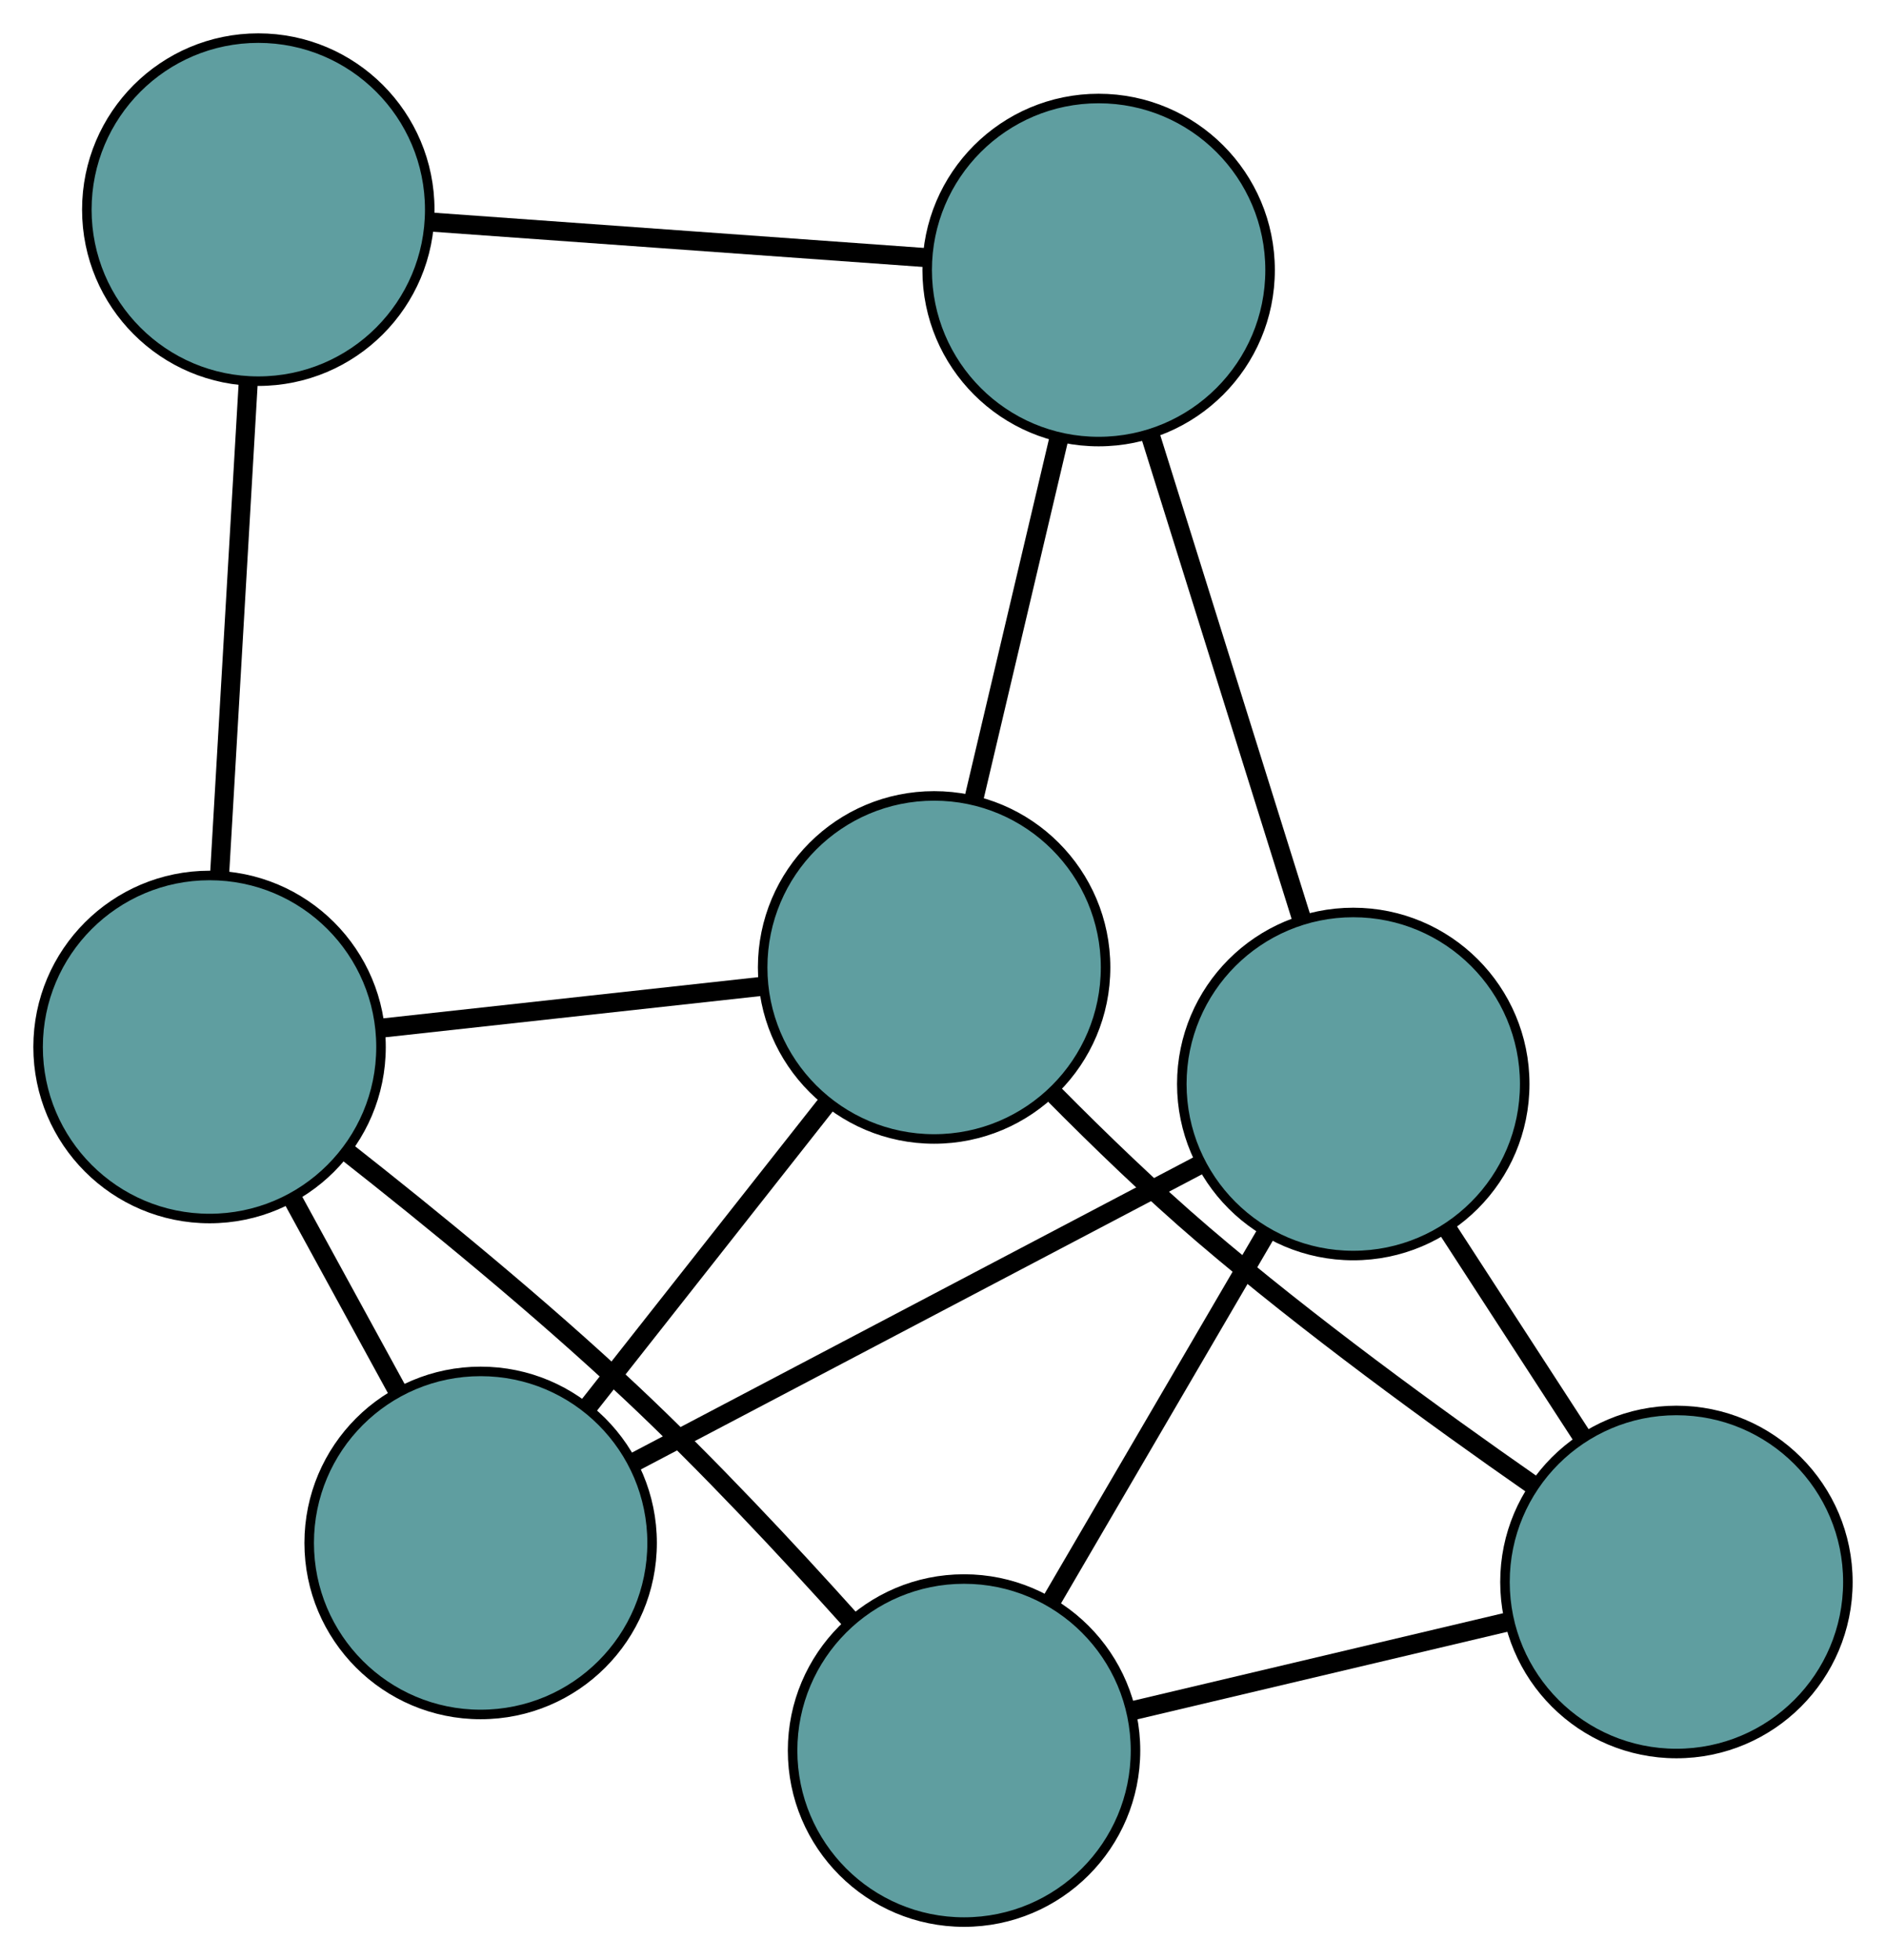 <?xml version="1.0" encoding="UTF-8" standalone="no"?>
<!DOCTYPE svg PUBLIC "-//W3C//DTD SVG 1.1//EN"
 "http://www.w3.org/Graphics/SVG/1.1/DTD/svg11.dtd">
<!-- Generated by graphviz version 2.36.0 (20140111.2315)
 -->
<!-- Title: G Pages: 1 -->
<svg width="100%" height="100%"
 viewBox="0.00 0.00 198.00 205.70" xmlns="http://www.w3.org/2000/svg" xmlns:xlink="http://www.w3.org/1999/xlink">
<g id="graph0" class="graph" transform="scale(1 1) rotate(0) translate(4 201.703)">
<title>G</title>
<!-- 0 -->
<g id="node1" class="node"><title>0</title>
<ellipse fill="cadetblue" stroke="black" cx="97.209" cy="-18" rx="18" ry="18"/>
</g>
<!-- 3 -->
<g id="node4" class="node"><title>3</title>
<ellipse fill="cadetblue" stroke="black" cx="171.998" cy="-35.689" rx="18" ry="18"/>
</g>
<!-- 0&#45;&#45;3 -->
<g id="edge1" class="edge"><title>0&#45;&#45;3</title>
<path fill="none" stroke="black" stroke-width="2" d="M114.933,-22.192C126.855,-25.012 142.506,-28.713 154.401,-31.527"/>
</g>
<!-- 5 -->
<g id="node6" class="node"><title>5</title>
<ellipse fill="cadetblue" stroke="black" cx="18" cy="-91.831" rx="18" ry="18"/>
</g>
<!-- 0&#45;&#45;5 -->
<g id="edge2" class="edge"><title>0&#45;&#45;5</title>
<path fill="none" stroke="black" stroke-width="2" d="M85.323,-31.641C78.741,-38.969 70.28,-48.026 62.22,-55.593 52.668,-64.561 41.21,-73.915 32.351,-80.873"/>
</g>
<!-- 6 -->
<g id="node7" class="node"><title>6</title>
<ellipse fill="cadetblue" stroke="black" cx="138.071" cy="-87.947" rx="18" ry="18"/>
</g>
<!-- 0&#45;&#45;6 -->
<g id="edge3" class="edge"><title>0&#45;&#45;6</title>
<path fill="none" stroke="black" stroke-width="2" d="M106.481,-33.872C113.168,-45.319 122.157,-60.705 128.836,-72.138"/>
</g>
<!-- 1 -->
<g id="node2" class="node"><title>1</title>
<ellipse fill="cadetblue" stroke="black" cx="23.116" cy="-179.703" rx="18" ry="18"/>
</g>
<!-- 4 -->
<g id="node5" class="node"><title>4</title>
<ellipse fill="cadetblue" stroke="black" cx="111.338" cy="-173.365" rx="18" ry="18"/>
</g>
<!-- 1&#45;&#45;4 -->
<g id="edge4" class="edge"><title>1&#45;&#45;4</title>
<path fill="none" stroke="black" stroke-width="2" d="M41.396,-178.39C56.638,-177.295 78.233,-175.744 93.384,-174.655"/>
</g>
<!-- 1&#45;&#45;5 -->
<g id="edge5" class="edge"><title>1&#45;&#45;5</title>
<path fill="none" stroke="black" stroke-width="2" d="M22.056,-161.496C21.178,-146.415 19.936,-125.089 19.059,-110.015"/>
</g>
<!-- 2 -->
<g id="node3" class="node"><title>2</title>
<ellipse fill="cadetblue" stroke="black" cx="46.46" cy="-39.787" rx="18" ry="18"/>
</g>
<!-- 2&#45;&#45;5 -->
<g id="edge6" class="edge"><title>2&#45;&#45;5</title>
<path fill="none" stroke="black" stroke-width="2" d="M37.767,-55.685C34.236,-62.142 30.166,-69.584 26.64,-76.031"/>
</g>
<!-- 2&#45;&#45;6 -->
<g id="edge7" class="edge"><title>2&#45;&#45;6</title>
<path fill="none" stroke="black" stroke-width="2" d="M62.418,-48.176C79.13,-56.961 105.231,-70.683 121.989,-79.493"/>
</g>
<!-- 7 -->
<g id="node8" class="node"><title>7</title>
<ellipse fill="cadetblue" stroke="black" cx="94.067" cy="-100.18" rx="18" ry="18"/>
</g>
<!-- 2&#45;&#45;7 -->
<g id="edge8" class="edge"><title>2&#45;&#45;7</title>
<path fill="none" stroke="black" stroke-width="2" d="M57.742,-54.099C65.331,-63.727 75.294,-76.365 82.866,-85.971"/>
</g>
<!-- 3&#45;&#45;6 -->
<g id="edge9" class="edge"><title>3&#45;&#45;6</title>
<path fill="none" stroke="black" stroke-width="2" d="M162.185,-50.804C157.723,-57.677 152.453,-65.794 147.98,-72.685"/>
</g>
<!-- 3&#45;&#45;7 -->
<g id="edge10" class="edge"><title>3&#45;&#45;7</title>
<path fill="none" stroke="black" stroke-width="2" d="M156.77,-45.977C146.701,-52.991 133.368,-62.69 122.307,-72.145 116.951,-76.725 111.38,-82.105 106.615,-86.922"/>
</g>
<!-- 4&#45;&#45;6 -->
<g id="edge11" class="edge"><title>4&#45;&#45;6</title>
<path fill="none" stroke="black" stroke-width="2" d="M116.748,-156.08C121.386,-141.26 128.034,-120.019 132.669,-105.207"/>
</g>
<!-- 4&#45;&#45;7 -->
<g id="edge12" class="edge"><title>4&#45;&#45;7</title>
<path fill="none" stroke="black" stroke-width="2" d="M107.157,-155.649C104.442,-144.143 100.917,-129.207 98.209,-117.733"/>
</g>
<!-- 5&#45;&#45;7 -->
<g id="edge13" class="edge"><title>5&#45;&#45;7</title>
<path fill="none" stroke="black" stroke-width="2" d="M36.027,-93.809C48.152,-95.14 64.071,-96.888 76.169,-98.216"/>
</g>
</g>
</svg>

